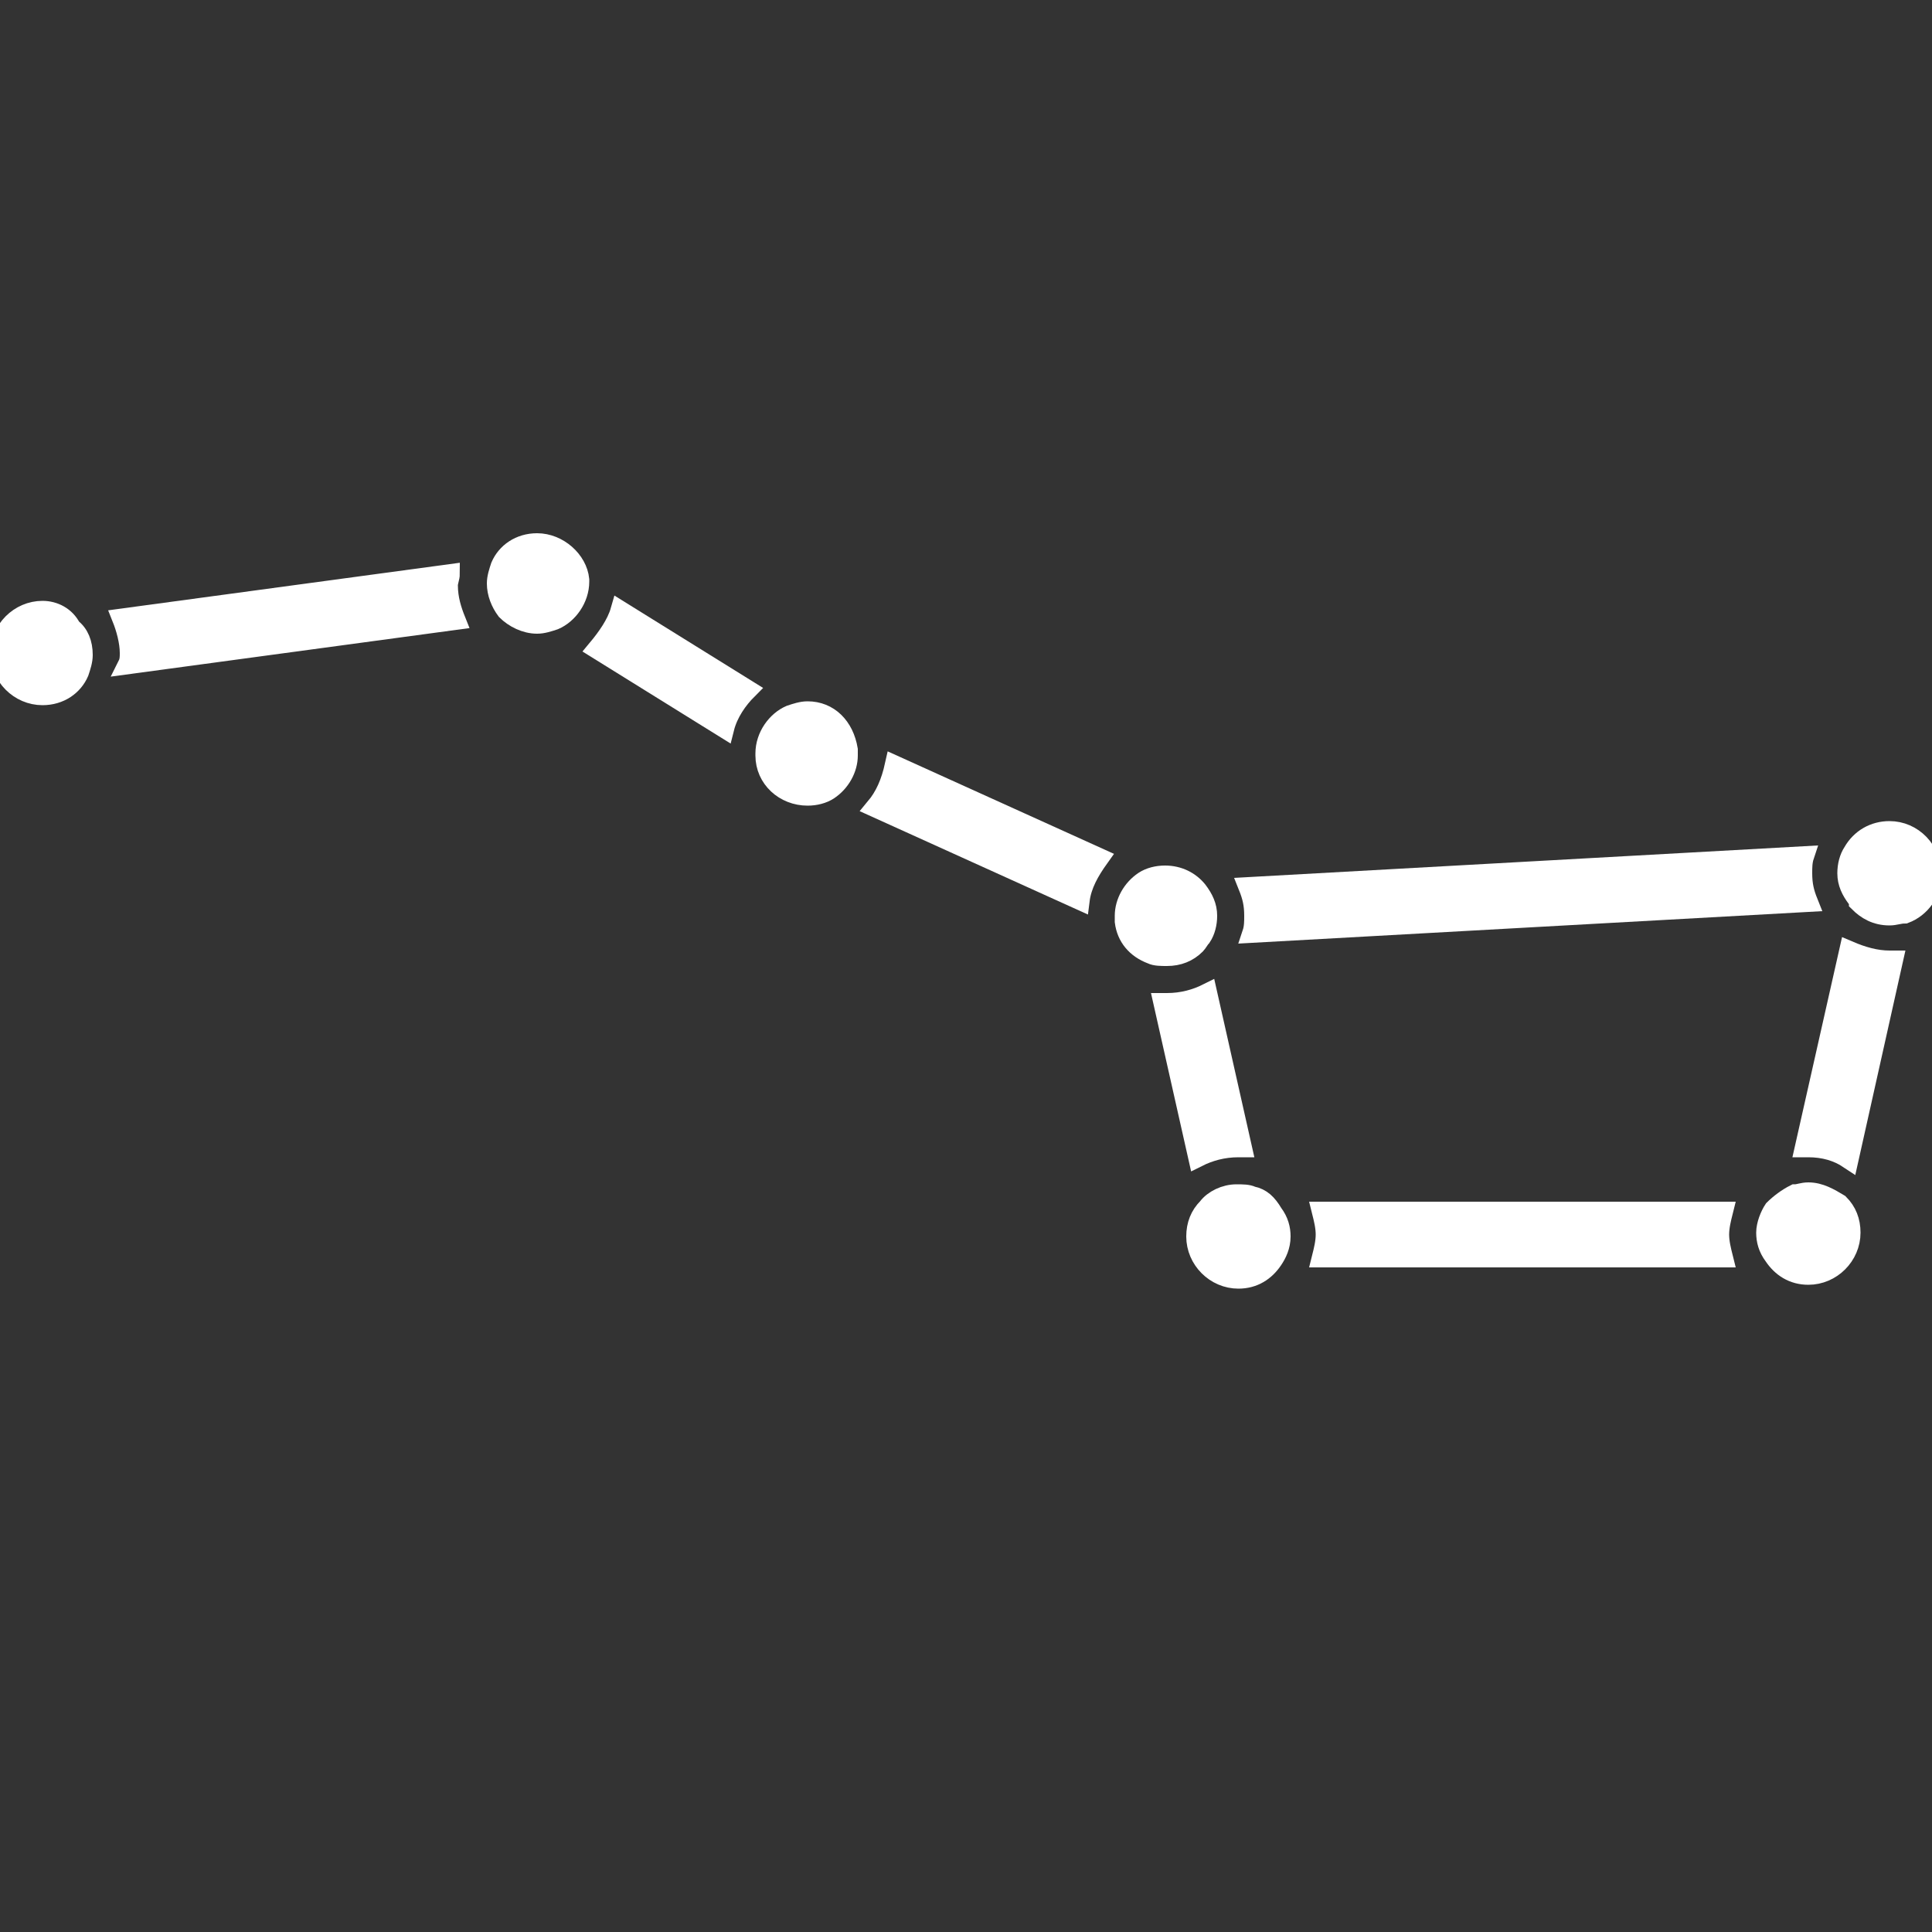<?xml version="1.0" encoding="utf-8"?>
<!-- Generator: Adobe Illustrator 18.0.0, SVG Export Plug-In . SVG Version: 6.00 Build 0)  -->
<!DOCTYPE svg PUBLIC "-//W3C//DTD SVG 1.1//EN" "http://www.w3.org/Graphics/SVG/1.1/DTD/svg11.dtd">
<svg version="1.1" id="Layer_1" xmlns="http://www.w3.org/2000/svg" xmlns:xlink="http://www.w3.org/1999/xlink" x="0px" y="0px"
	 viewBox="0 0 100 100" enable-background="new 0 0 100 100" xml:space="preserve">
<rect x="0" y="0" width="100" height="100" fill="#333333" stroke="none"/>
<g>
	<path fill="#FFFFFF" stroke="#FFFFFF" stroke-miterlimit="10" d="M45.3,41.8l10.6,4.8c0.1-0.8,0.5-1.5,1-2.2l-10.6-4.8
		C46.1,40.5,45.8,41.2,45.3,41.8z"/>
	<path fill="#FFFFFF" stroke="#FFFFFF" stroke-miterlimit="10" d="M23.3,29.7L6.3,32c0.2,0.5,0.4,1.2,0.4,1.8c0,0.2,0,0.4-0.1,0.6
		l17-2.3c-0.2-0.5-0.4-1.1-0.4-1.8C23.2,30.1,23.3,29.9,23.3,29.7z"/>
	<path fill="#FFFFFF" stroke="#FFFFFF" stroke-miterlimit="10" d="M64.1,59.4c0.1,0,0.1,0,0.2,0l-1.8-8c-0.6,0.3-1.3,0.5-2.1,0.5
		c-0.1,0-0.1,0-0.2,0l1.8,8C62.6,59.6,63.3,59.4,64.1,59.4z"/>
	<path fill="#FFFFFF" stroke="#FFFFFF" stroke-miterlimit="10" d="M30.9,33.6l6.6,4.1c0.2-0.8,0.7-1.5,1.2-2l-6.6-4.1
		C31.9,32.3,31.4,33,30.9,33.6z"/>
	<path fill="#FFFFFF" stroke="#FFFFFF" stroke-miterlimit="10" d="M64.8,48.3l28.8-1.6c-0.2-0.5-0.3-0.9-0.3-1.5
		c0-0.3,0-0.6,0.1-0.9l-28.8,1.6c0.2,0.5,0.3,0.9,0.3,1.5C64.9,47.7,64.9,48,64.8,48.3z"/>
	<path fill="#FFFFFF" stroke="#FFFFFF" stroke-miterlimit="10" d="M68.4,62.7c0.1,0.4,0.2,0.8,0.2,1.2c0,0.4-0.1,0.8-0.2,1.2h20.8
		c-0.1-0.4-0.2-0.8-0.2-1.2c0-0.4,0.1-0.8,0.2-1.2C89.2,62.7,68.4,62.7,68.4,62.7z"/>
	<path fill="#FFFFFF" stroke="#FFFFFF" stroke-miterlimit="10" d="M95.7,49.2l-2.3,10.2c0.1,0,0.1,0,0.2,0c0.8,0,1.5,0.2,2.1,0.6
		L98,49.7c-0.1,0-0.1,0-0.2,0C97.1,49.7,96.4,49.5,95.7,49.2z"/>
	<path fill="#FFFFFF" stroke="#FFFFFF" stroke-miterlimit="10" d="M27.8,28.1c-0.9,0-1.6,0.5-1.9,1.2c-0.1,0.3-0.2,0.6-0.2,0.9
		c0,0.5,0.2,1,0.5,1.4c0.4,0.4,1,0.7,1.6,0.7c0.3,0,0.6-0.1,0.9-0.2c0.7-0.3,1.3-1.1,1.3-2c0,0,0,0,0-0.1
		C29.9,29,28.9,28.1,27.8,28.1z"/>
	<path fill="#FFFFFF" stroke="#FFFFFF" stroke-miterlimit="10" d="M2.2,31.6c-1.2,0-2.2,1-2.2,2.2c0,1.2,1,2.2,2.2,2.2
		c0.9,0,1.6-0.5,1.9-1.2c0.1-0.3,0.2-0.6,0.2-0.9c0-0.6-0.2-1.1-0.6-1.4C3.4,31.9,2.8,31.6,2.2,31.6z"/>
	<path fill="#FFFFFF" stroke="#FFFFFF" stroke-miterlimit="10" d="M41.8,36.8c-0.3,0-0.6,0.1-0.9,0.2c-0.7,0.3-1.3,1.1-1.3,2
		c0,0,0,0,0,0.1c0,1.2,1,2.1,2.2,2.1c0.4,0,0.8-0.1,1.1-0.3c0.6-0.4,1-1.1,1-1.8c0-0.1,0-0.2,0-0.3C43.7,37.6,42.9,36.8,41.8,36.8z"
		/>
	<path fill="#FFFFFF" stroke="#FFFFFF" stroke-miterlimit="10" d="M61.9,48.9c0.1-0.1,0.2-0.3,0.3-0.4c0.2-0.3,0.3-0.7,0.3-1.1
		c0-0.5-0.2-0.9-0.5-1.3c-0.4-0.5-1-0.8-1.7-0.8c-0.4,0-0.8,0.1-1.1,0.3c-0.6,0.4-1,1.1-1,1.8c0,0.1,0,0.2,0,0.3
		c0.1,0.8,0.6,1.4,1.4,1.7c0.2,0.1,0.5,0.1,0.8,0.1C61,49.5,61.5,49.3,61.9,48.9z"/>
	<path fill="#FFFFFF" stroke="#FFFFFF" stroke-miterlimit="10" d="M64.8,61.9c-0.2-0.1-0.5-0.1-0.8-0.1c-0.6,0-1.2,0.3-1.5,0.7
		c-0.4,0.4-0.6,0.9-0.6,1.5c0,1.2,1,2.2,2.2,2.2c0.8,0,1.4-0.4,1.8-1c0.2-0.3,0.4-0.7,0.4-1.2c0-0.4-0.1-0.8-0.4-1.2
		C65.6,62.3,65.3,62,64.8,61.9z"/>
	<path fill="#FFFFFF" stroke="#FFFFFF" stroke-miterlimit="10" d="M93.6,61.7c-0.3,0-0.5,0.1-0.7,0.1c-0.4,0.2-0.8,0.5-1.1,0.8
		c-0.2,0.3-0.4,0.8-0.4,1.2c0,0.4,0.1,0.8,0.4,1.2c0.4,0.6,1,1,1.8,1c1.2,0,2.2-1,2.2-2.2c0-0.6-0.2-1.1-0.6-1.5
		C94.7,62,94.2,61.7,93.6,61.7z"/>
	<path fill="#FFFFFF" stroke="#FFFFFF" stroke-miterlimit="10" d="M97.8,43c-0.8,0-1.5,0.4-1.9,1.1c-0.2,0.3-0.3,0.7-0.3,1.1
		c0,0.5,0.2,0.9,0.5,1.3c0.1,0.1,0.1,0.1,0.1,0.2c0.4,0.4,0.9,0.7,1.6,0.7c0.3,0,0.5-0.1,0.8-0.1c0.8-0.3,1.4-1.1,1.4-2
		C100,44,99,43,97.8,43z"/>
</g>
</svg>
